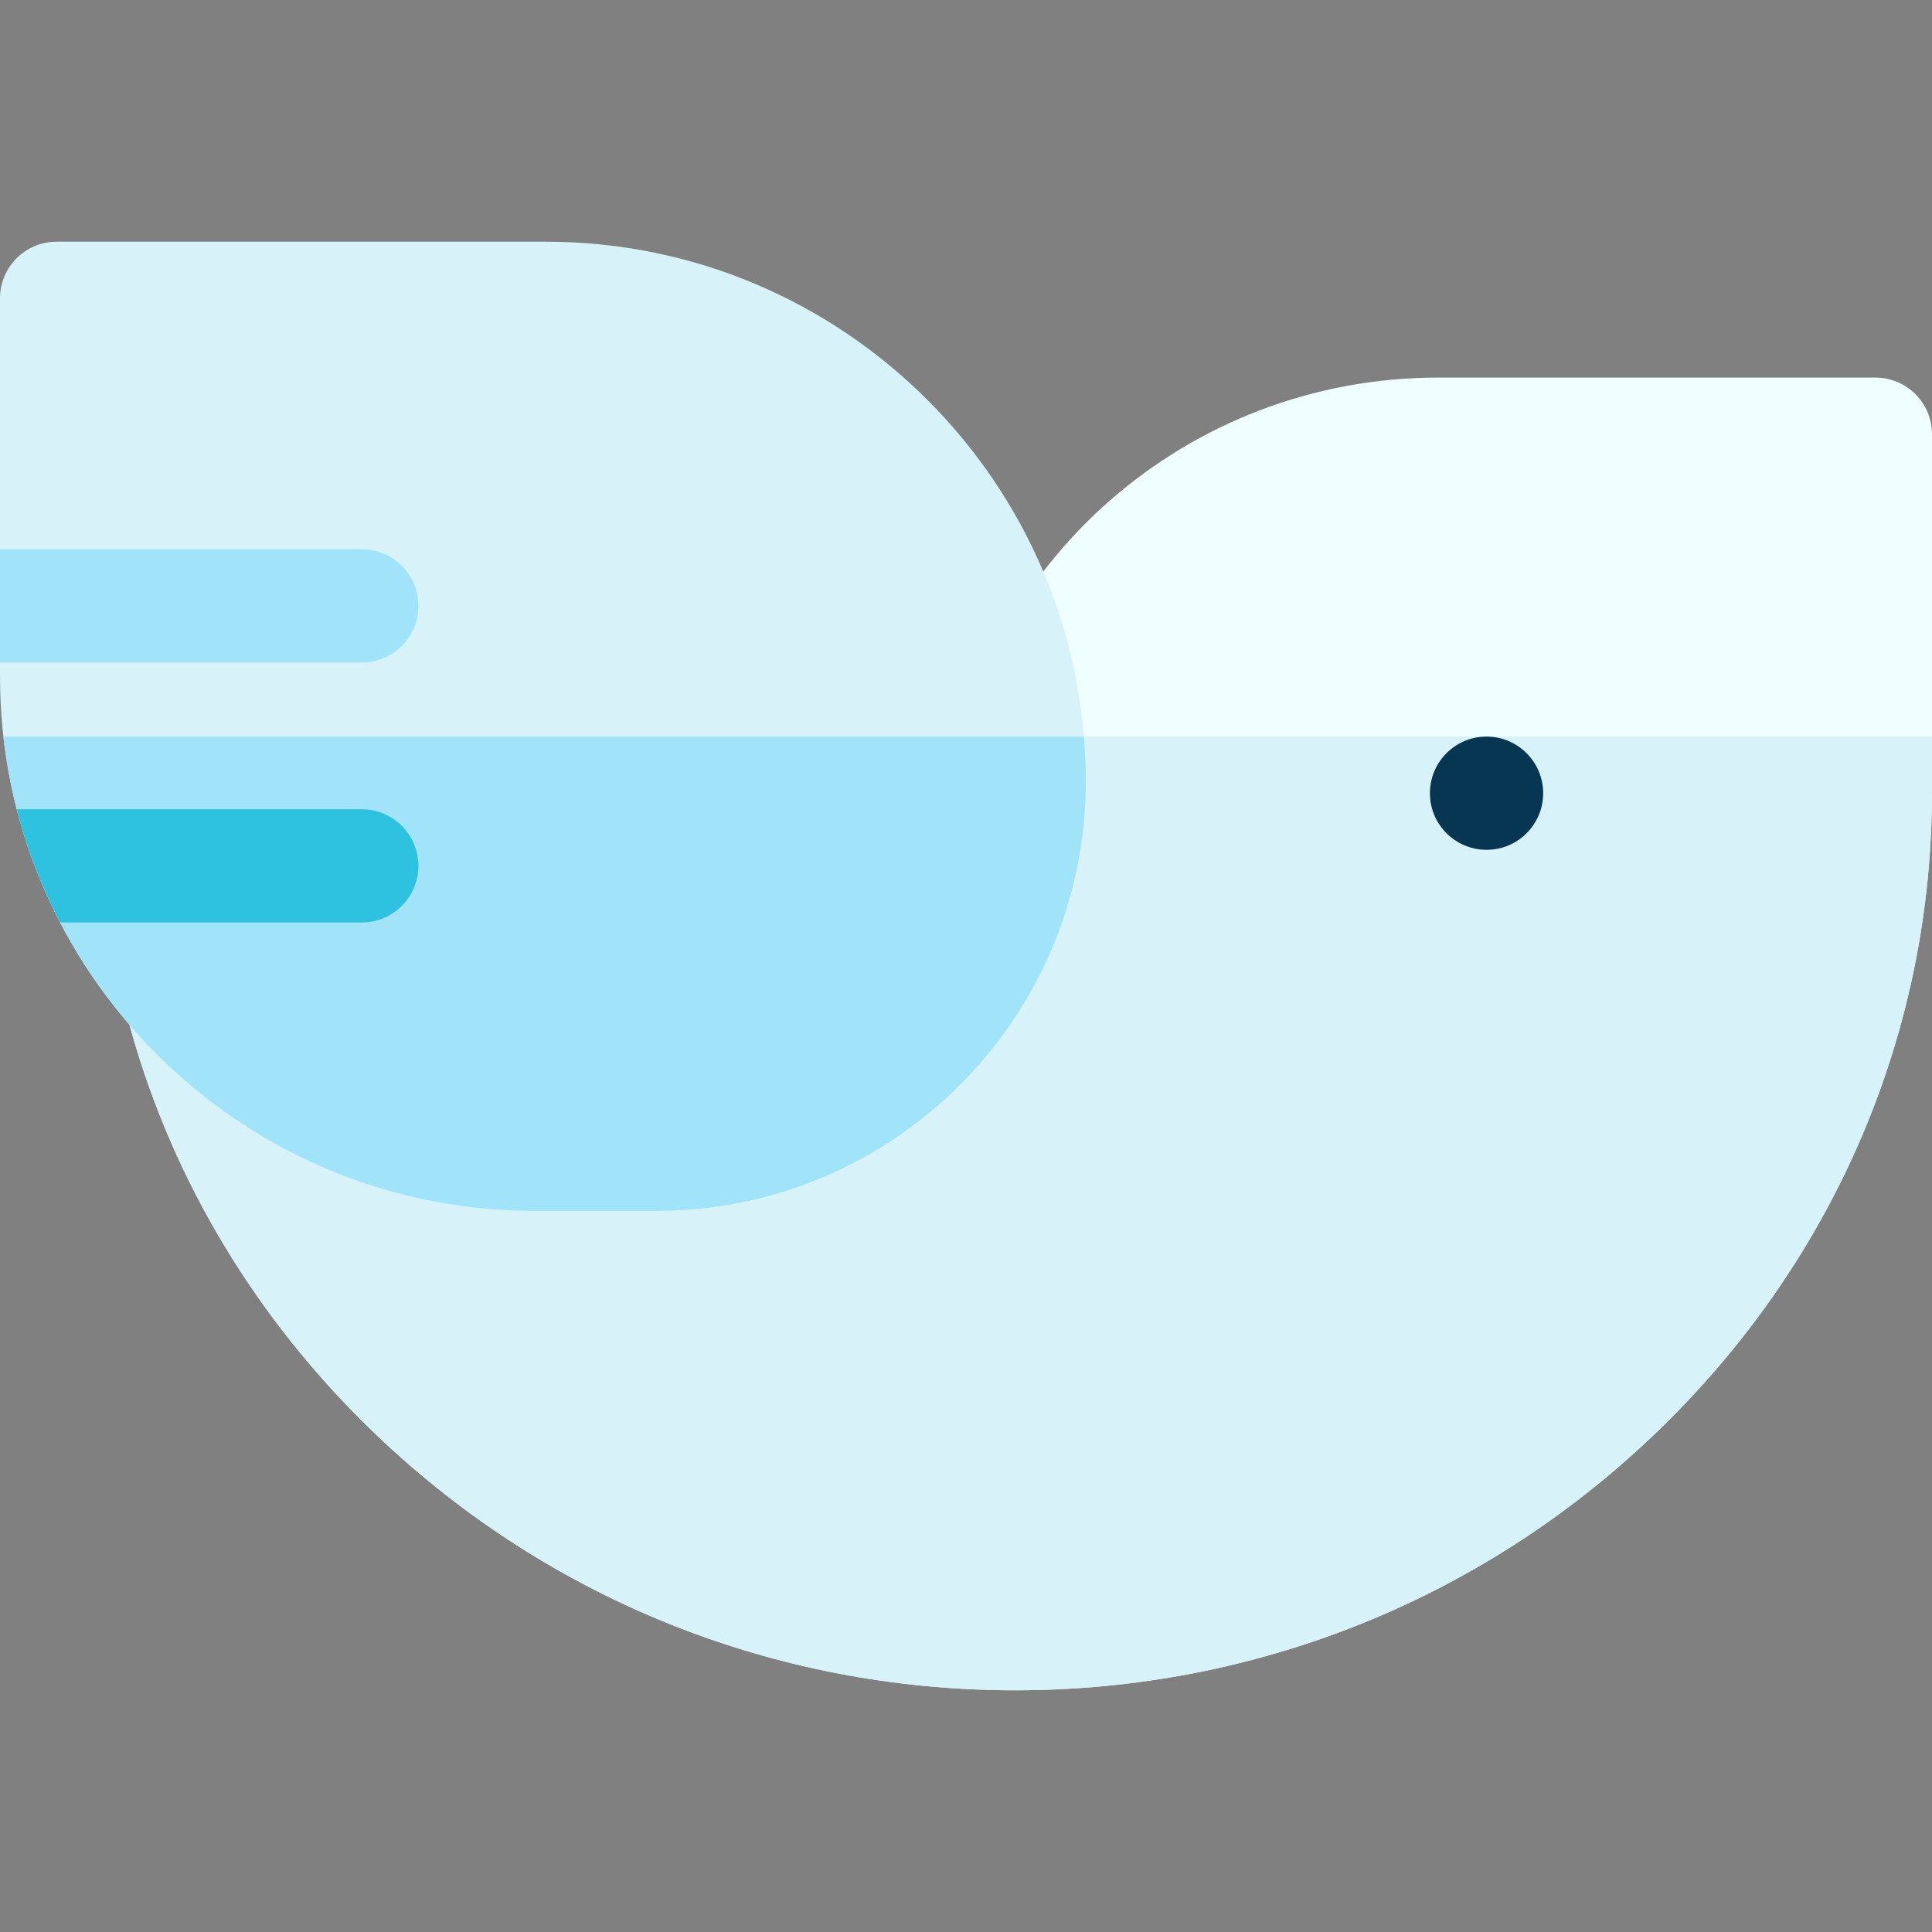 <svg id="Capa_1" enable-background="new 0 0 512 512" height="512" viewBox="0 0 512 512" width="512" xmlns="http://www.w3.org/2000/svg"><rect x="0" y="0" width="512" height="512" fill="#808080" stroke="none"/><path d="m269.014 447.945c-64.592 0-125.501-24.803-171.508-69.841-46.093-45.122-71.478-104.906-71.478-168.341 0-4.195 1.757-8.199 4.844-11.039s7.223-4.257 11.403-3.909l209.047 17.449c8.15-63.18 63.262-112.199 129.82-112.199h115.858c8.284 0 15 6.716 15 15v94.698c0 63.435-25.385 123.219-71.478 168.341-46.006 45.038-106.917 69.841-171.508 69.841z" fill="#efffff"/><path d="m254.741 195.207c-1.518 5.548-2.669 11.242-3.419 17.058l-204.356-17.058h-9.519c-2.428.597-4.697 1.79-6.575 3.518-3.087 2.84-4.844 6.844-4.844 11.039 0 63.435 25.385 123.219 71.478 168.341 46.007 45.038 106.916 69.841 171.508 69.841s125.502-24.803 171.509-69.841c46.092-45.122 71.477-104.907 71.477-168.341v-14.557z" fill="#d7f2f9"/><path d="m393.965 225.207h-.02c-8.284 0-15-6.716-15-15s6.716-15 15-15 15.01 6.716 15.01 15-6.706 15-14.99 15z" fill="#063651"/><path d="m173.96 320.889h-32.34c-78.09 0-141.62-63.53-141.62-141.619v-100.215c0-8.284 6.716-15 15-15h129.695c78.878 0 143.05 64.172 143.05 143.05 0 62.741-51.043 113.784-113.785 113.784z" fill="#d7f2f9"/><path d="m.902 195.207c7.945 70.614 68.016 125.682 140.718 125.682h32.341c62.741 0 113.785-51.043 113.785-113.785 0-4.007-.174-7.973-.499-11.898h-286.345z" fill="#a1e3f9"/><path d="m95.877 214.46h-91.45c2.7 10.52 6.586 20.568 11.498 30h79.953c8.284 0 15-6.716 15-15-.001-8.285-6.716-15-15.001-15z" fill="#2fc1e0"/><path d="m95.877 145.572h-95.877v30h95.877c8.284 0 15-6.716 15-15s-6.715-15-15-15z" fill="#a1e3f9"/></svg>